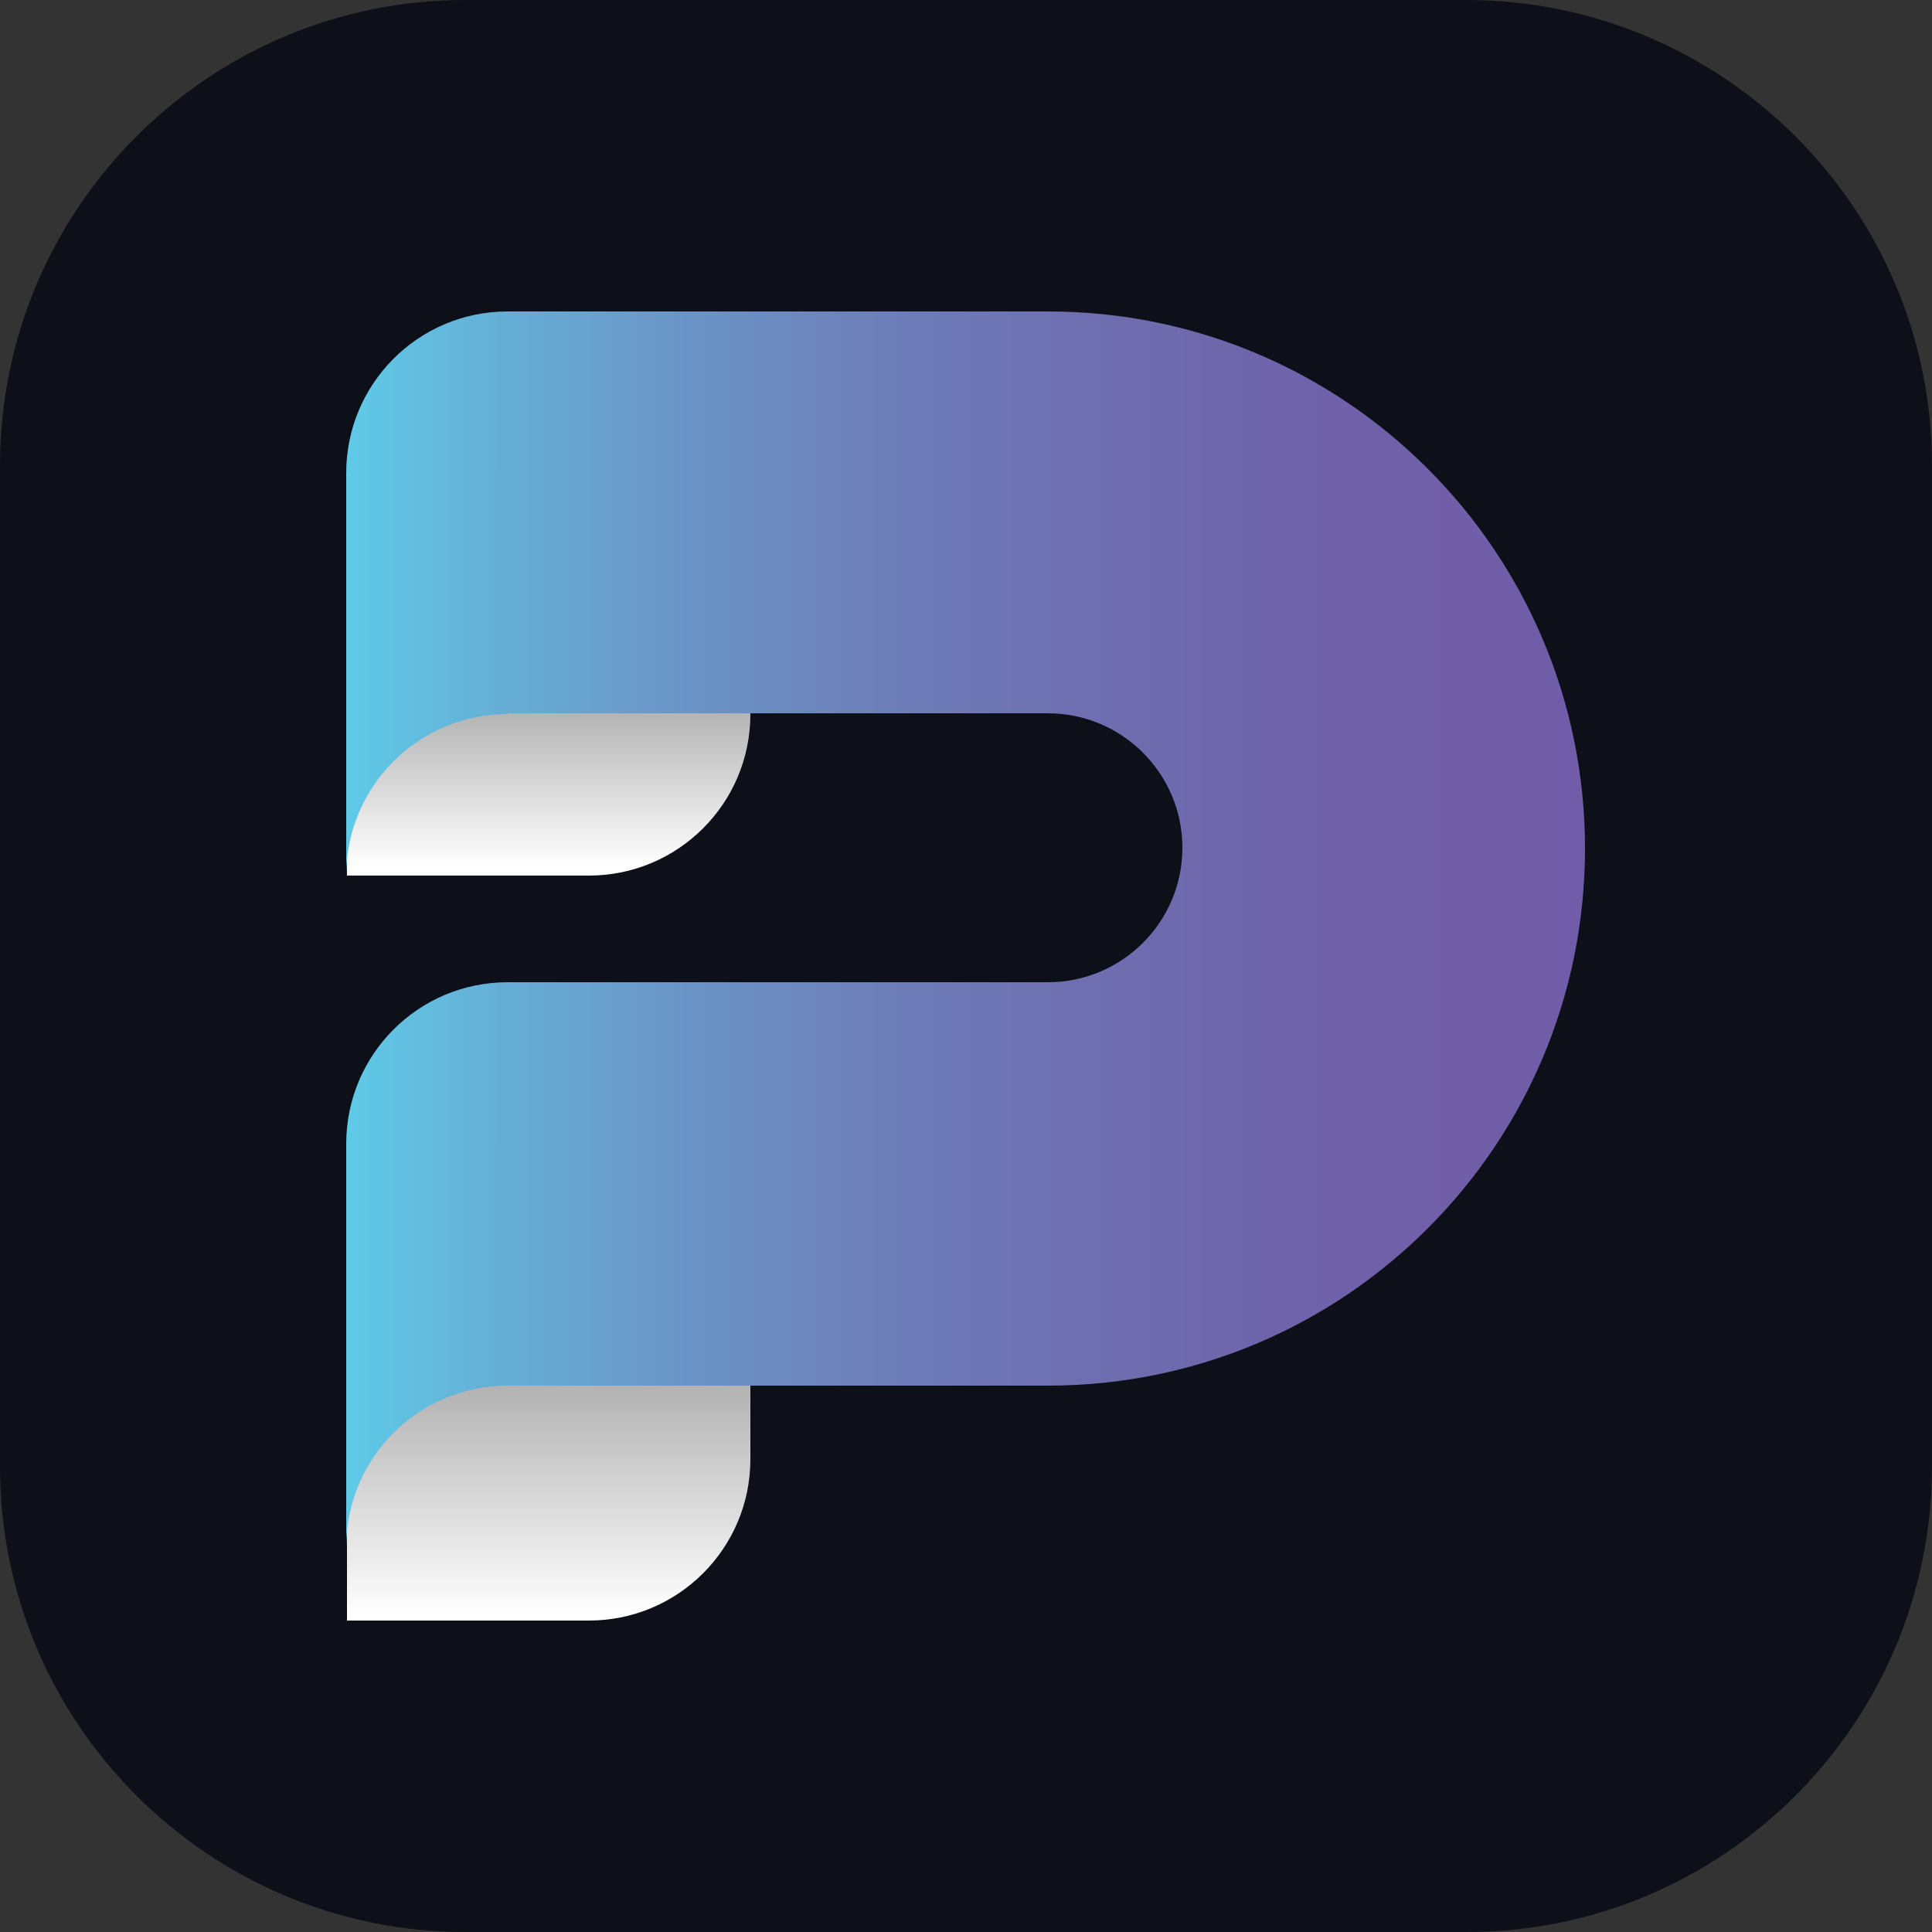 <?xml version="1.0" encoding="utf-8"?>
<!-- Generator: Adobe Illustrator 27.3.1, SVG Export Plug-In . SVG Version: 6.00 Build 0)  -->
<svg version="1.1" id="Layer_1" xmlns="http://www.w3.org/2000/svg" xmlns:xlink="http://www.w3.org/1999/xlink" x="0px" y="0px"
	 viewBox="0 0 250 250" style="enable-background:new 0 0 250 250;" xml:space="preserve">
<rect x="0" y="0" width="250" height="250" fill="#333333" stroke="none"/>
<style type="text/css">
	.st0{fill:#0E1019;}
	.st1{fill:url(#SVGID_1_);}
	.st2{fill:url(#SVGID_00000160180028802229904460000002701475935806848913_);}
	.st3{fill:url(#SVGID_00000067952530625363311520000006298685476660593028_);}
</style>
<g>
	<path class="st0" d="M189.8,250H60.2C27,250,0,223,0,189.8V60.2C0,27,27,0,60.2,0h129.5C223,0,250,27,250,60.2v129.5
		C250,223,223,250,189.8,250z"/>
	<g>
		<linearGradient id="SVGID_1_" gradientUnits="userSpaceOnUse" x1="70.936" y1="208.973" x2="70.936" y2="179.538">
			<stop  offset="0" style="stop-color:#FFFFFF"/>
			<stop  offset="1" style="stop-color:#B3B3B3"/>
		</linearGradient>
		<path class="st1" d="M44.9,160.3v49.4h31.3c11.5,0,20.9-9.3,20.9-20.9v-29.9L44.9,160.3z"/>
		
			<linearGradient id="SVGID_00000029033506478388814480000006633766218340596108_" gradientUnits="userSpaceOnUse" x1="70.936" y1="112.117" x2="70.936" y2="91.887">
			<stop  offset="0" style="stop-color:#FFFFFF"/>
			<stop  offset="1" style="stop-color:#B3B3B3"/>
		</linearGradient>
		<path style="fill:url(#SVGID_00000029033506478388814480000006633766218340596108_);" d="M44.9,72.5v40.8h31.3
			c11.5,0,20.9-9.3,20.9-20.9V57L44.9,72.5z"/>
		
			<linearGradient id="SVGID_00000041254085910112173200000010225178738730348979_" gradientUnits="userSpaceOnUse" x1="44.872" y1="120.236" x2="205.128" y2="120.236">
			<stop  offset="0" style="stop-color:#5FCAE7"/>
			<stop  offset="0.112" style="stop-color:#65B1D8"/>
			<stop  offset="0.261" style="stop-color:#6A96C8"/>
			<stop  offset="0.411" style="stop-color:#6D81BB"/>
			<stop  offset="0.561" style="stop-color:#6E71B2"/>
			<stop  offset="0.71" style="stop-color:#6F66AC"/>
			<stop  offset="0.857" style="stop-color:#705FA9"/>
			<stop  offset="1" style="stop-color:#705CA8"/>
		</linearGradient>
		<path style="fill:url(#SVGID_00000041254085910112173200000010225178738730348979_);" d="M65.7,92.4c-11.5,0-20.9,9.3-20.9,20.9
			V61.2c0-11.5,9.3-20.9,20.9-20.9h8.4H97h38.6c38.4,0,69.5,31.1,69.5,69.5c0,38.4-31.1,69.5-69.5,69.5H97H65.7
			c-11.5,0-20.9,9.3-20.9,20.9V148c0-11.5,9.3-20.9,20.9-20.9H97h38.6c9.6,0,17.4-7.8,17.4-17.4c0-9.6-7.8-17.4-17.4-17.4H65.7z"/>
	</g>
</g>
</svg>
